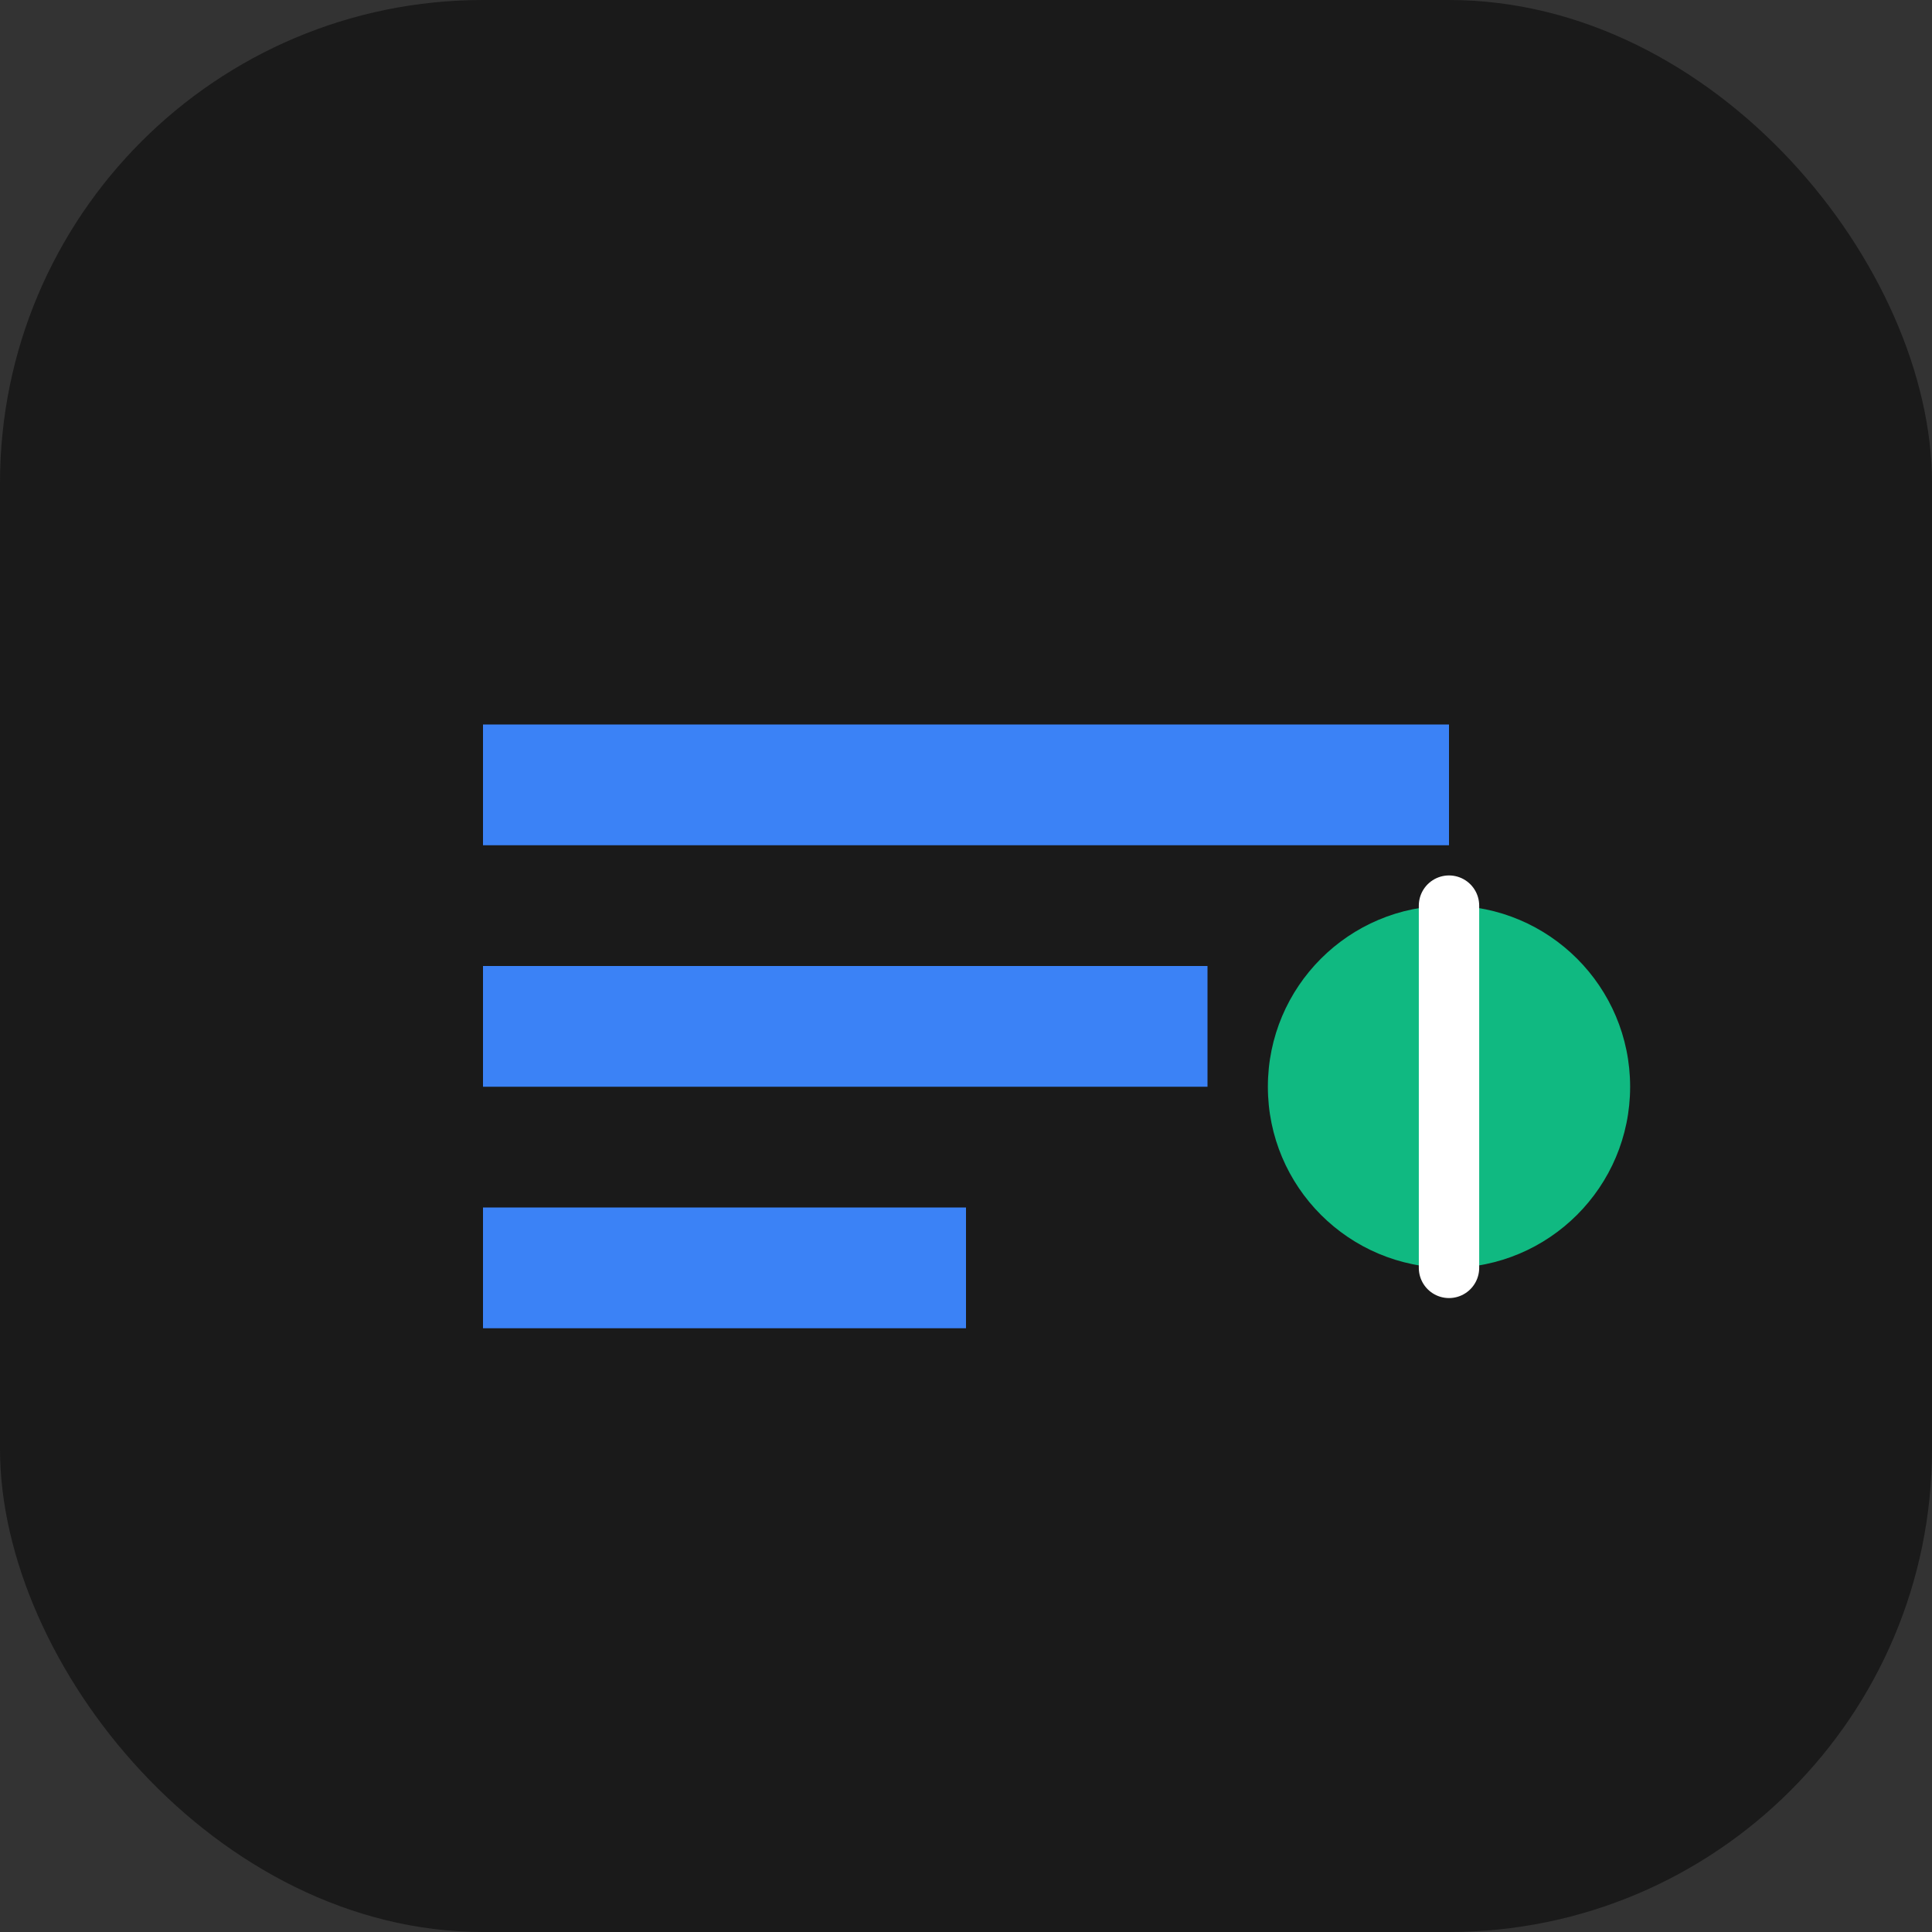 <svg xmlns="http://www.w3.org/2000/svg" width="32" height="32" viewBox="0 0 32 32">
  <rect x="0" y="0" width="32" height="32" fill="#333333" stroke="none"/>
  <rect width="32" height="32" rx="8" fill="#1a1a1a"/>
  <path d="M8 12h16v2H8zm0 4h12v2H8zm0 4h8v2H8z" fill="#3b82f6"/>
  <circle cx="24" cy="18" r="3" fill="#10b981"/>
  <path d="M24 15v6" stroke="#ffffff" stroke-width="1" stroke-linecap="round"/>
</svg>
